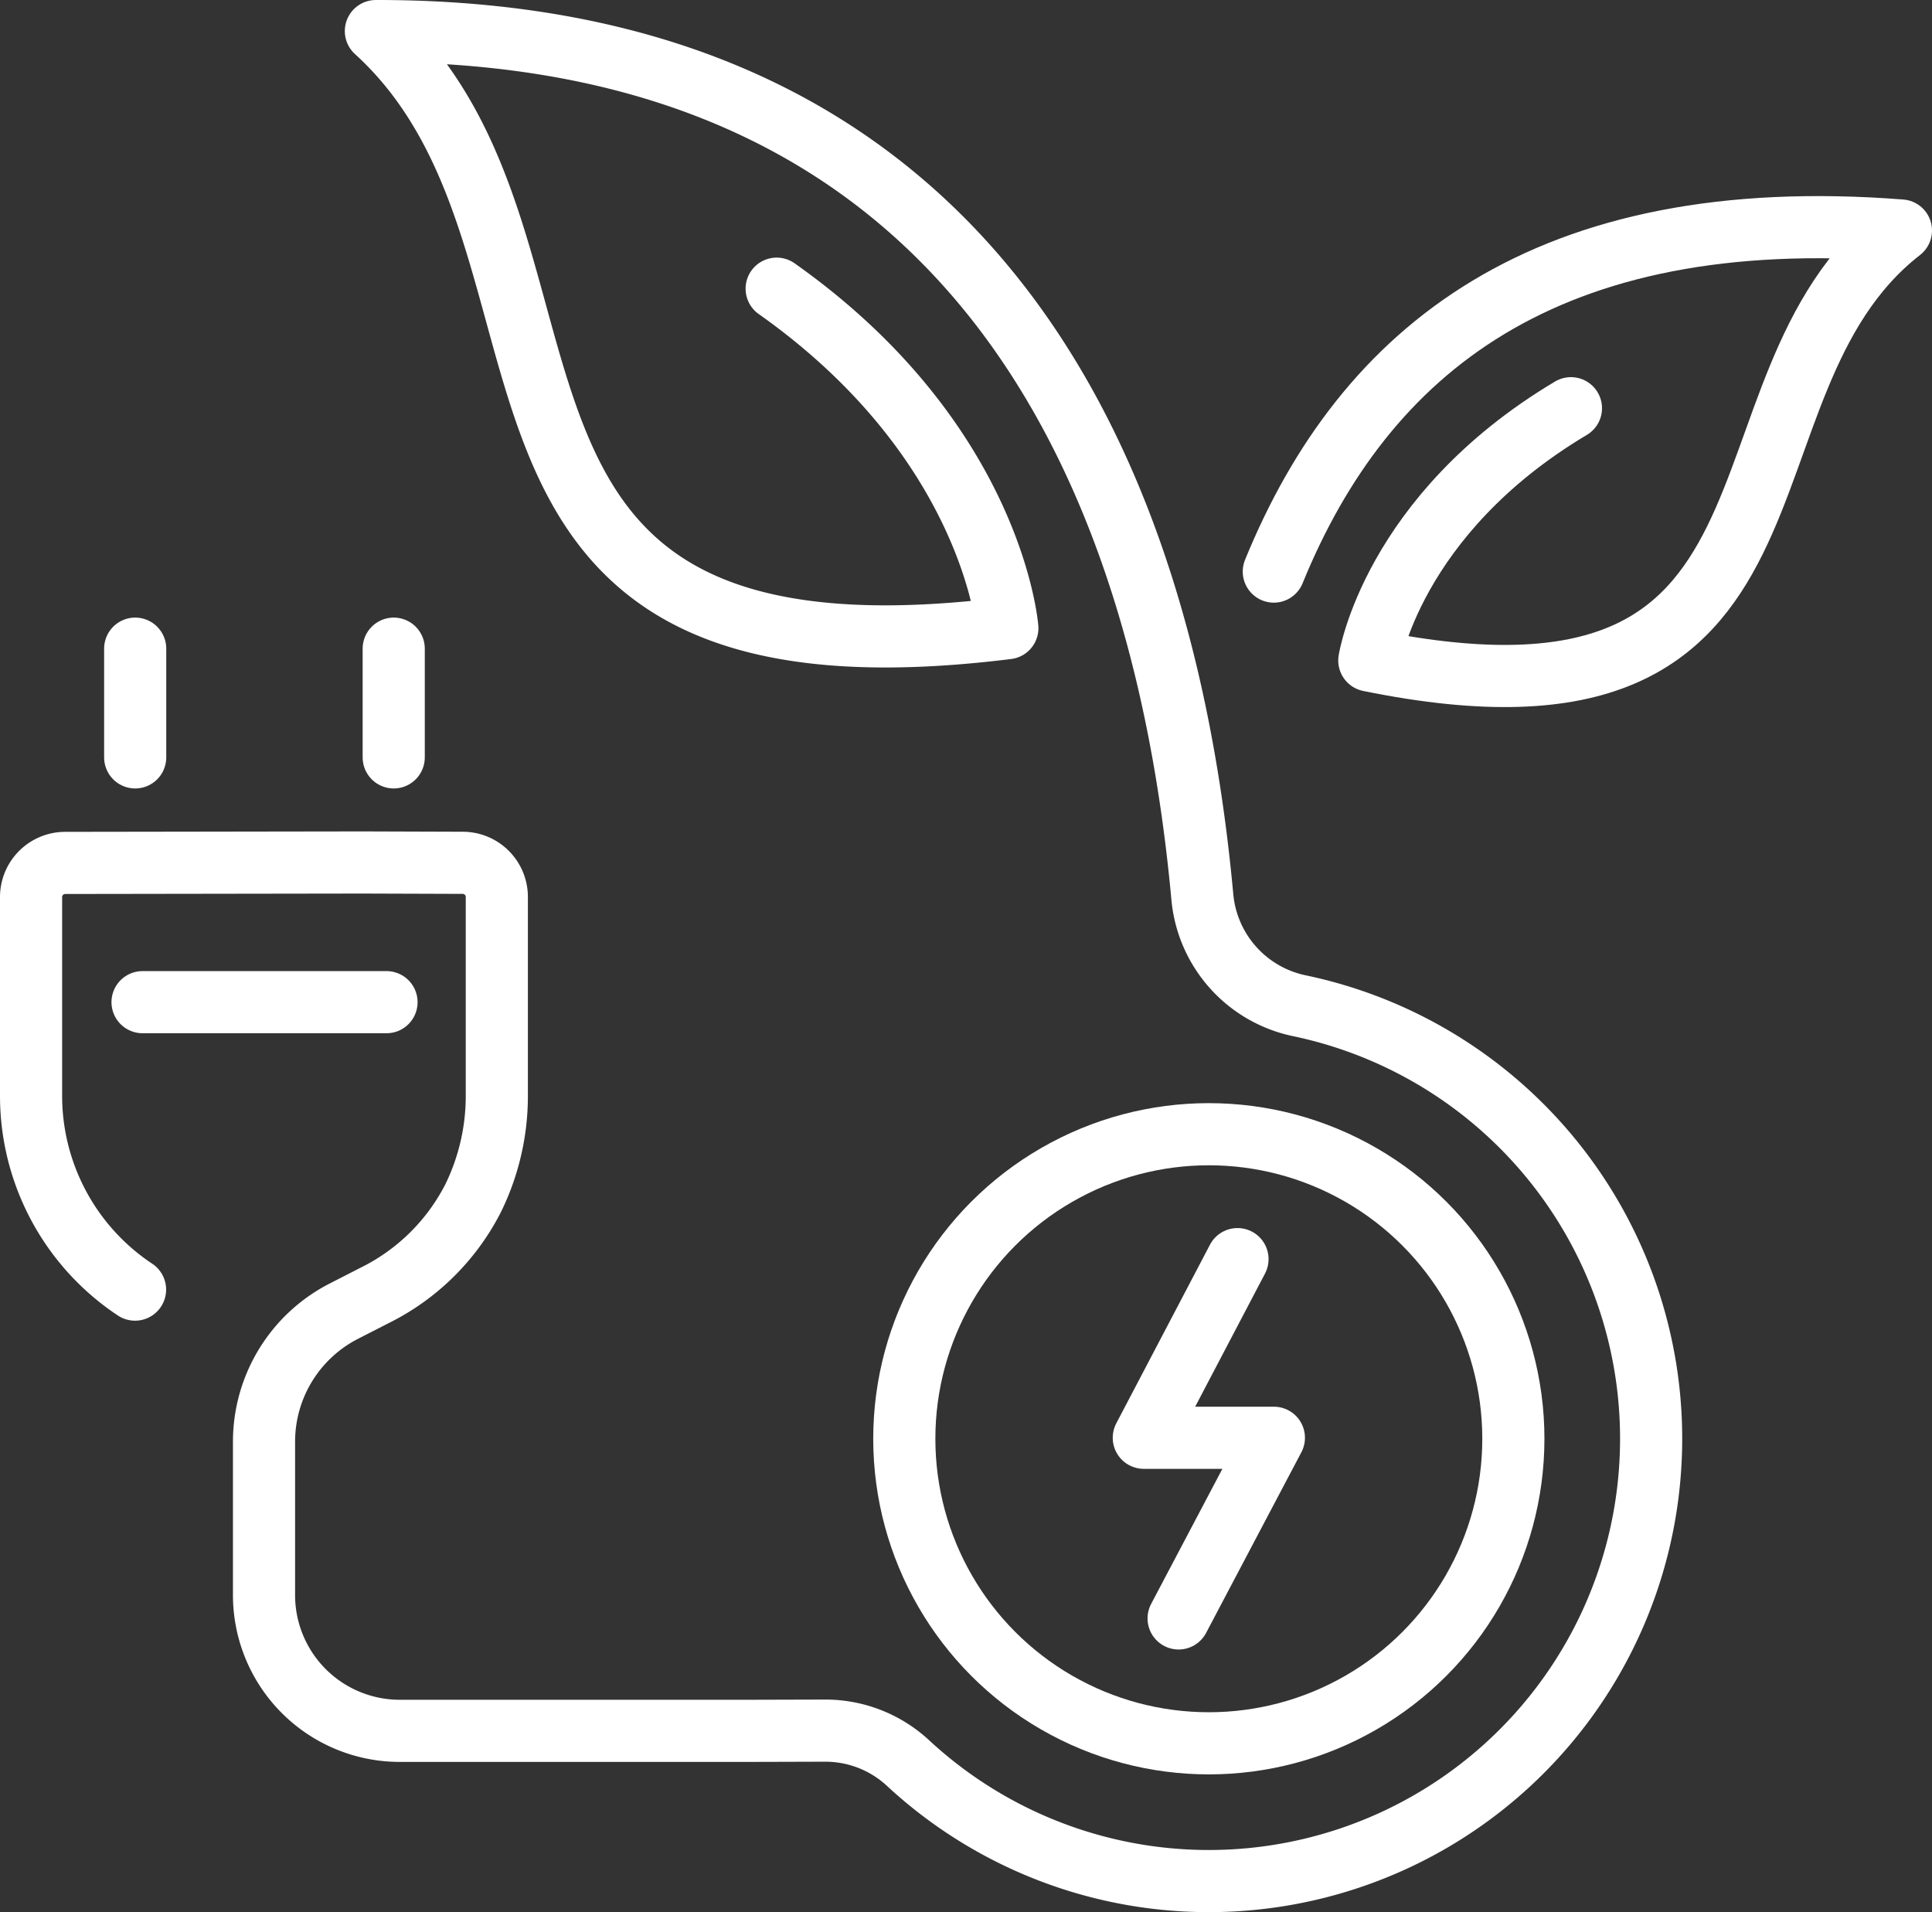 <svg xmlns="http://www.w3.org/2000/svg" width="93.278" height="92.318" viewBox="0 0 93.278 92.318"><rect x="0" y="0" width="93.278" height="92.318" fill="#333333" stroke="none"/><defs><style>.a{fill:none;stroke:#fff;stroke-linecap:round;stroke-linejoin:round;stroke-width:3px;}</style></defs><g transform="translate(1.5 1.5)"><g transform="translate(0 0)"><g transform="translate(0)"><path class="a" d="M39.528,15.977c10.45,7.381,11.137,16.39,11.137,16.39C21.613,35.981,31.731,14.061,20.178,3.54c30.581-.035,38.245,23.783,39.9,41.785a5.916,5.916,0,0,0,4.666,5.266A21.356,21.356,0,1,1,45.848,87.137a5.868,5.868,0,0,0-4.018-1.545l-3.624.01H21.332a6.554,6.554,0,0,1-6.555-6.555V71.64a7.078,7.078,0,0,1,3.856-6.3l1.467-.751a10.629,10.629,0,0,0,4.772-4.7,11.21,11.21,0,0,0,1.145-4.946v-9.6a1.648,1.648,0,0,0-1.644-1.648l-4.83-.016L5.178,43.7A1.649,1.649,0,0,0,3.53,45.345v9.6A11.227,11.227,0,0,0,8.55,64.3" transform="translate(-3.53 -3.54)"/><line class="a" y2="5.249" transform="translate(5.027 29.816)"/><line class="a" y2="5.249" transform="translate(17.509 29.816)"/><line class="a" x1="11.779" transform="translate(5.382 46.883)"/></g><path class="a" d="M189.61,49.531c4.376-10.724,13.162-17.8,30.278-16.467-9.7,7.552-3.1,25.363-25.667,20.759,0,0,1.087-7.026,9.735-12.179" transform="translate(-129.61 -23.436)"/><g transform="translate(42.16 53.258)"><path class="a" d="M174.664,187.41l-4.524,8.625h6.281l-4.6,8.722" transform="translate(-158.577 -181.38)"/><ellipse class="a" cx="14.703" cy="14.703" rx="14.703" ry="14.703"/></g></g></g></svg>